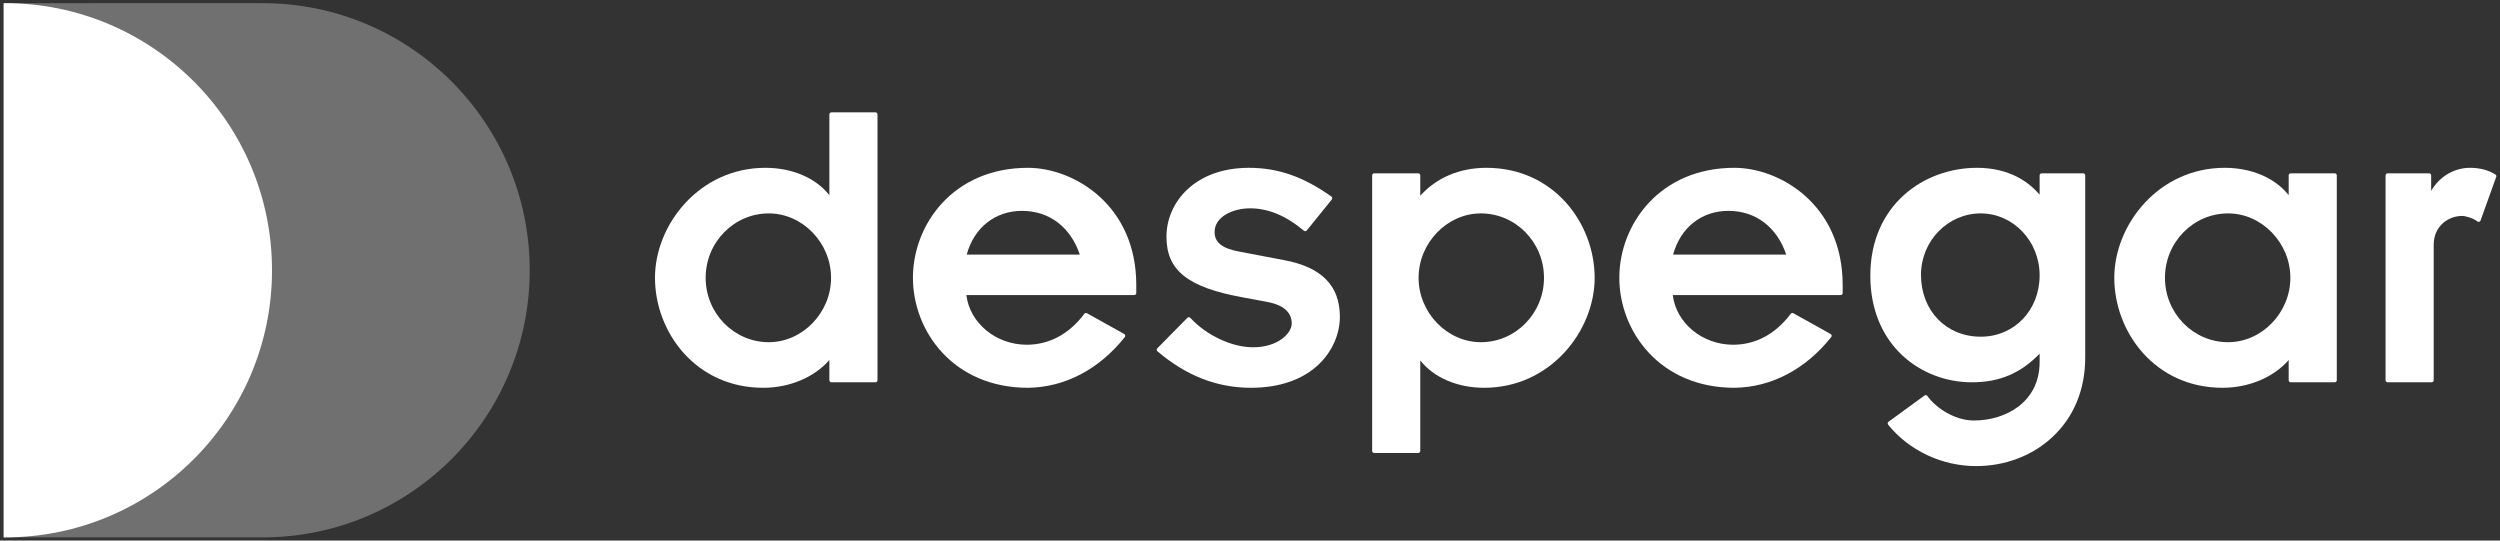 <svg width="518px" height="112px" viewBox="0 0 518 112" version="1.1"
    xmlns="http://www.w3.org/2000/svg">
    <rect x="0" y="0" width="518" height="112" fill="#333333" stroke="none"/>
    <g id="logo-color" stroke="none" stroke-width="1" fill="none" fill-rule="evenodd">
        <g id="D_blue_RGB" fill="#FFFFFF" fill-rule="nonzero">
            <g id="Group" transform="translate(0.758, 0.653)">
                <path
                    d="M2.84217094e-14,110.691 L53.654,110.694 C84.221,110.694 109,85.914 109,55.347 C109,24.781 84.221,0.001 53.654,0.001 L2.84217094e-14,0.004 L2.84217094e-14,110.691 Z"
                    id="Path" opacity="0.3"></path>
                <path
                    d="M0.257,1.42108547e-14 C0.171,1.42108547e-14 0.086,0.003 1.42108547e-14,0.003 L1.42108547e-14,110.69 C0.086,110.691 0.171,110.695 0.257,110.695 C30.824,110.695 55.604,85.915 55.604,55.347 C55.604,24.78 30.824,1.42108547e-14 0.257,1.42108547e-14"
                    id="Path"></path>
            </g>
            <g id="Group-2" class="logo-brandname" transform="translate(135.713, 23.282)">
                <path
                    d="M45.678,-1.42108547e-14 L36.557,-1.42108547e-14 C36.322,-1.42108547e-14 36.132,0.191 36.132,0.426 L36.132,17.157 C33.32,13.59 28.45,11.489 22.876,11.489 C9.192,11.489 0,23.273 0,34.278 C0,45.48 8.393,57.067 22.438,57.067 C27.886,57.067 33.037,54.883 36.132,51.313 L36.132,55.501 C36.132,55.735 36.322,55.927 36.557,55.927 L45.678,55.927 C45.913,55.927 46.103,55.736 46.103,55.501 L46.103,0.426 C46.103,0.191 45.913,-1.42108547e-14 45.678,-1.42108547e-14 M23.578,47.622 C16.365,47.622 10.497,41.636 10.497,34.277 C10.497,26.92 16.365,20.933 23.578,20.933 C30.573,20.933 36.483,27.044 36.483,34.277 C36.483,41.511 30.573,47.622 23.578,47.622"
                    id="Shape"></path>
                <path
                    d="M77.287,11.489 C61.801,11.489 53.446,23.23 53.446,34.277 C53.446,45.325 61.801,57.066 77.292,57.066 C84.913,56.978 92.037,53.246 97.352,46.557 C97.43,46.459 97.461,46.332 97.436,46.209 C97.412,46.087 97.335,45.981 97.226,45.92 L89.508,41.623 C89.322,41.519 89.088,41.57 88.961,41.739 C85.817,45.931 81.689,48.146 77.023,48.146 C70.639,48.146 65.239,43.664 64.515,37.859 L99.299,37.859 C99.534,37.859 99.724,37.669 99.724,37.434 L99.724,35.767 C99.725,19.021 86.604,11.489 77.287,11.489 M76.059,20.408 C81.691,20.408 86.125,23.782 88.02,29.468 L64.59,29.468 C66.12,23.864 70.472,20.408 76.059,20.408"
                    id="Shape"></path>
                <path
                    d="M130.336,30.615 L121.121,28.86 C117.592,28.242 115.948,26.954 115.948,24.806 C115.948,21.608 119.75,19.882 123.328,19.882 C127.062,19.882 130.807,21.442 134.455,24.518 C134.541,24.591 134.656,24.626 134.769,24.616 C134.883,24.605 134.987,24.549 135.059,24.46 L140.234,18.058 C140.307,17.967 140.34,17.849 140.325,17.733 C140.308,17.617 140.245,17.512 140.15,17.444 C134.367,13.326 129.098,11.489 123.065,11.489 C111.846,11.489 105.977,18.674 105.977,25.771 C105.977,32.717 110.353,36.227 121.584,38.292 L126.759,39.256 C130.194,39.889 131.936,41.401 131.936,43.749 C131.936,45.762 129.089,48.674 123.942,48.674 C119.525,48.674 114.294,46.227 110.924,42.584 C110.845,42.499 110.734,42.45 110.618,42.448 C110.496,42.443 110.39,42.492 110.309,42.574 L104.082,48.887 C103.999,48.971 103.955,49.086 103.96,49.204 C103.965,49.323 104.019,49.433 104.11,49.51 C110.101,54.594 116.445,57.066 123.504,57.066 C129.412,57.066 134.296,55.36 137.623,52.133 C140.347,49.493 141.907,45.926 141.907,42.345 C141.906,35.901 138.121,32.064 130.336,30.615"
                    id="Path"></path>
                <path
                    d="M172.263,11.489 C166.742,11.489 161.916,13.537 158.568,17.277 L158.568,13.055 C158.568,12.82 158.379,12.629 158.143,12.629 L149.022,12.629 C148.787,12.629 148.597,12.82 148.597,13.055 L148.597,70.147 C148.597,70.382 148.786,70.573 149.022,70.573 L158.143,70.573 C158.378,70.573 158.568,70.383 158.568,70.147 L158.568,51.399 C161.382,54.966 166.252,57.067 171.825,57.067 C185.51,57.067 194.701,45.284 194.701,34.279 C194.7,23.076 186.308,11.489 172.263,11.489 M171.123,20.934 C178.335,20.934 184.202,26.92 184.202,34.278 C184.202,41.635 178.335,47.622 171.123,47.622 C164.128,47.622 158.218,41.511 158.218,34.278 C158.218,27.045 164.128,20.934 171.123,20.934"
                    id="Shape"></path>
                <path
                    d="M223.653,11.489 C208.167,11.489 199.812,23.23 199.812,34.277 C199.812,45.325 208.166,57.066 223.658,57.066 C231.279,56.978 238.403,53.246 243.718,46.557 C243.796,46.459 243.827,46.332 243.802,46.209 C243.779,46.087 243.701,45.981 243.592,45.92 L235.874,41.623 C235.688,41.519 235.454,41.57 235.327,41.739 C232.183,45.931 228.055,48.146 223.389,48.146 C217.004,48.146 211.605,43.664 210.88,37.859 L245.664,37.859 C245.899,37.859 246.089,37.669 246.089,37.434 L246.089,35.767 C246.09,19.021 232.97,11.489 223.653,11.489 M222.425,20.408 C228.058,20.408 232.491,23.782 234.386,29.468 L210.956,29.468 C212.486,23.864 216.837,20.408 222.425,20.408"
                    id="Shape"></path>
                <path
                    d="M295.918,12.63 L287.323,12.63 C287.088,12.63 286.898,12.82 286.898,13.055 L286.898,17.062 C283.791,13.412 279.32,11.49 273.905,11.49 C262.93,11.49 251.819,19.167 251.819,33.84 C251.819,48.341 262.4,55.928 272.853,55.928 C278.551,55.928 282.925,54.093 286.898,50.003 L286.898,51.731 C286.898,60.056 279.845,63.847 273.291,63.847 C269.341,63.847 265.445,61.289 263.641,58.764 C263.575,58.67 263.475,58.609 263.363,58.591 C263.251,58.572 263.136,58.6 263.046,58.667 L255.591,64.105 C255.496,64.174 255.435,64.278 255.419,64.393 C255.403,64.509 255.437,64.624 255.511,64.716 C259.855,70.086 266.666,73.292 273.732,73.292 C279.702,73.292 285.274,71.196 289.421,67.393 C293.95,63.238 296.345,57.489 296.345,50.767 L296.345,13.056 C296.344,12.82 296.153,12.63 295.918,12.63 M274.695,46.482 C267.522,46.482 262.316,41.091 262.316,33.664 C262.316,26.645 267.869,20.934 274.695,20.934 C281.424,20.934 286.898,26.684 286.898,33.751 C286.898,41.01 281.652,46.482 274.695,46.482"
                    id="Shape"></path>
                <path
                    d="M348.046,12.63 L338.925,12.63 C338.69,12.63 338.5,12.82 338.5,13.055 L338.5,17.157 C335.687,13.59 330.818,11.489 325.244,11.489 C311.559,11.489 302.368,23.273 302.368,34.278 C302.368,45.48 310.761,57.067 324.806,57.067 C330.254,57.067 335.406,54.883 338.5,51.313 L338.5,55.501 C338.5,55.735 338.689,55.927 338.925,55.927 L348.046,55.927 C348.281,55.927 348.471,55.736 348.471,55.501 L348.471,13.055 C348.471,12.82 348.281,12.63 348.046,12.63 M325.946,47.622 C318.733,47.622 312.865,41.636 312.865,34.277 C312.865,26.92 318.733,20.933 325.946,20.933 C332.941,20.933 338.85,27.044 338.85,34.277 C338.85,41.511 332.941,47.622 325.946,47.622"
                    id="Shape"></path>
                <path
                    d="M381.334,12.872 C379.947,11.98 378.09,11.489 376.105,11.489 C372.762,11.489 369.771,13.286 368.023,16.262 L368.023,13.054 C368.023,12.819 367.833,12.629 367.597,12.629 L359.002,12.629 C358.767,12.629 358.577,12.819 358.577,13.054 L358.577,55.501 C358.577,55.736 358.766,55.926 359.002,55.926 L368.123,55.926 C368.358,55.926 368.549,55.737 368.549,55.501 L368.549,27.437 C368.549,23.555 371.583,21.46 374.439,21.46 C375.224,21.46 376.807,21.966 377.592,22.595 C377.7,22.681 377.842,22.71 377.974,22.672 C378.107,22.634 378.212,22.535 378.258,22.406 L381.503,13.373 C381.571,13.187 381.501,12.979 381.334,12.872"
                    id="Path"></path>
            </g>
        </g>
    </g>
</svg>
